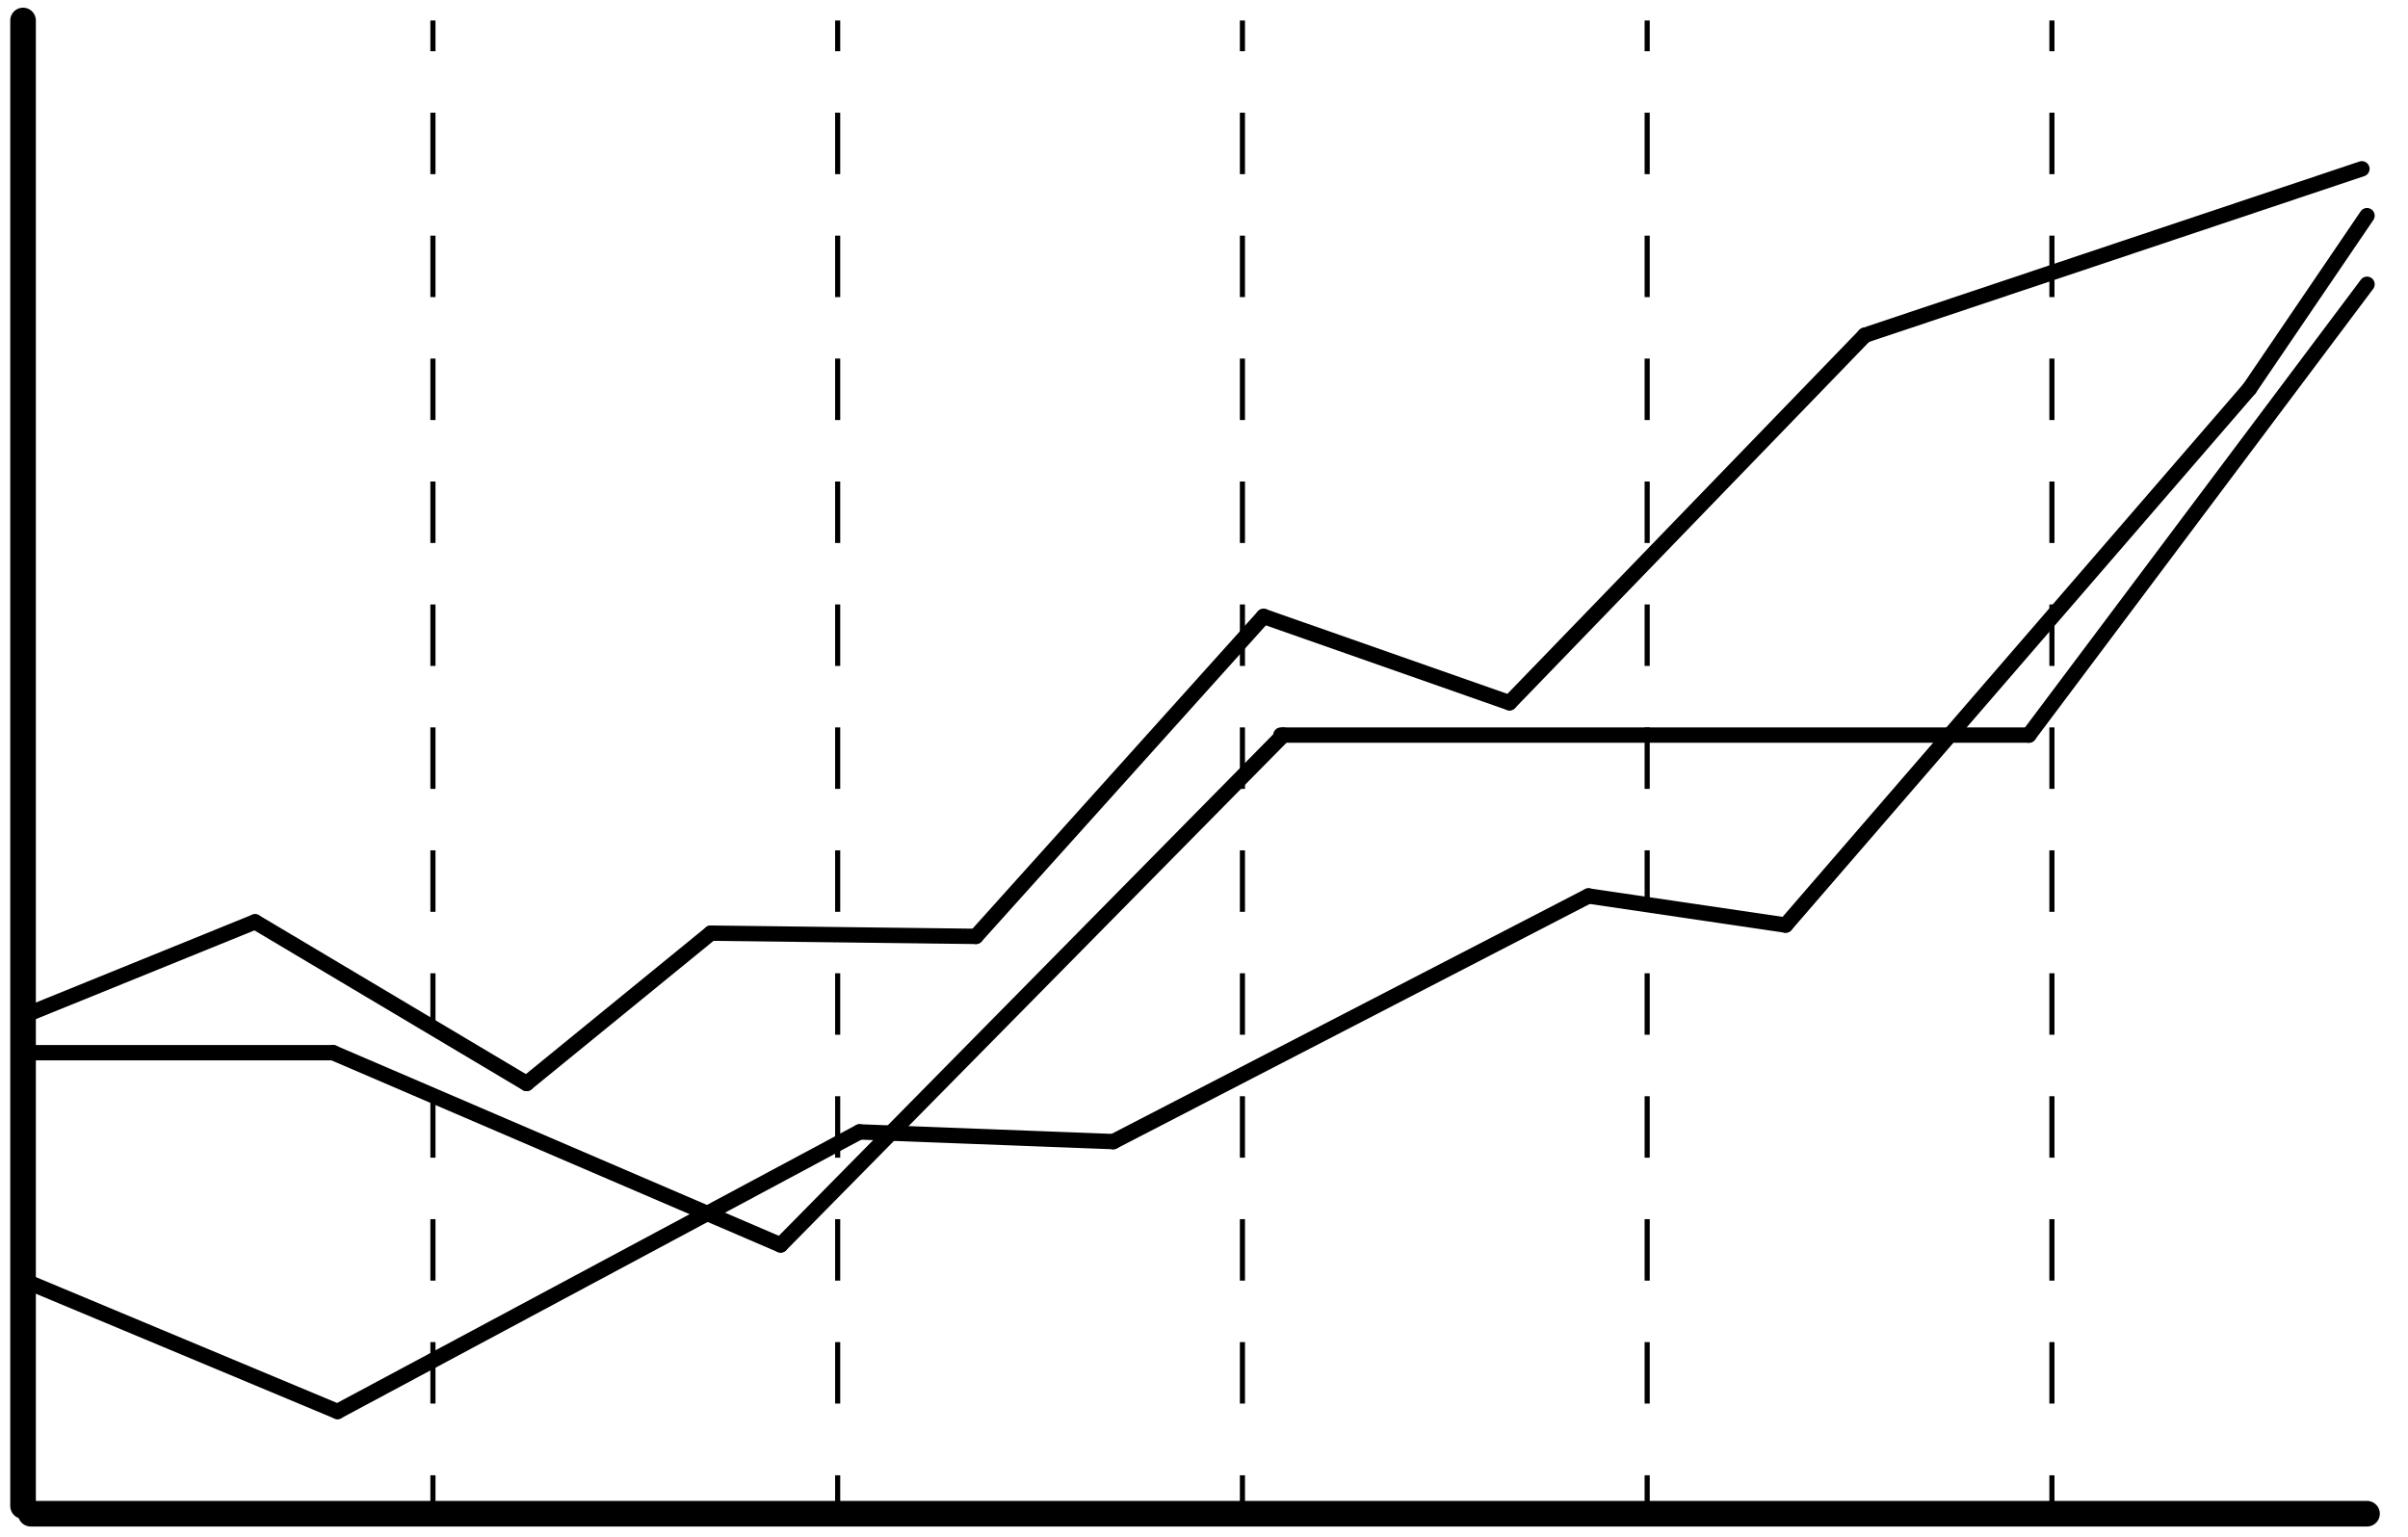 <?xml version="1.0" encoding="utf-8"?>
<!-- Generator: Adobe Illustrator 15.0.0, SVG Export Plug-In  -->
<!DOCTYPE svg PUBLIC "-//W3C//DTD SVG 1.1//EN" "http://www.w3.org/Graphics/SVG/1.1/DTD/svg11.dtd">
<svg version="1.1"
	 xmlns="http://www.w3.org/2000/svg" xmlns:xlink="http://www.w3.org/1999/xlink" xmlns:a="http://ns.adobe.com/AdobeSVGViewerExtensions/3.0/"
	 x="0px" y="0px" width="470px" height="300px" viewBox="-2 -1.5 470 300"
	 overflow="visible" enable-background="new -2 -1.5 470 300" xml:space="preserve">
<defs>
</defs>
<g>
	<g>
		<line fill="none" stroke="#000000" stroke-miterlimit="10" x1="82.5" y1="2.5" x2="82.5" y2="8.5"/>
		<line fill="none" stroke="#000000" stroke-miterlimit="10" stroke-dasharray="12,12" x1="82.5" y1="20.5" x2="82.5" y2="280.5"/>
		<line fill="none" stroke="#000000" stroke-miterlimit="10" x1="82.5" y1="286.5" x2="82.5" y2="292.5"/>
	</g>
</g>
<g>
	<g>
		<line fill="none" stroke="#000000" stroke-miterlimit="10" x1="3.5" y1="2.5" x2="3.5" y2="8.5"/>
		<line fill="none" stroke="#000000" stroke-miterlimit="10" stroke-dasharray="12,12" x1="3.5" y1="20.5" x2="3.5" y2="280.5"/>
		<line fill="none" stroke="#000000" stroke-miterlimit="10" x1="3.5" y1="286.5" x2="3.5" y2="292.5"/>
	</g>
</g>
<g>
	<g>
		<line fill="none" stroke="#000000" stroke-miterlimit="10" x1="161.5" y1="2.5" x2="161.5" y2="8.5"/>
		
			<line fill="none" stroke="#000000" stroke-miterlimit="10" stroke-dasharray="12,12" x1="161.5" y1="20.5" x2="161.5" y2="280.5"/>
		<line fill="none" stroke="#000000" stroke-miterlimit="10" x1="161.5" y1="286.5" x2="161.5" y2="292.5"/>
	</g>
</g>
<g>
	<g>
		<line fill="none" stroke="#000000" stroke-miterlimit="10" x1="240.5" y1="2.5" x2="240.5" y2="8.5"/>
		
			<line fill="none" stroke="#000000" stroke-miterlimit="10" stroke-dasharray="12,12" x1="240.5" y1="20.5" x2="240.5" y2="280.5"/>
		<line fill="none" stroke="#000000" stroke-miterlimit="10" x1="240.5" y1="286.5" x2="240.5" y2="292.5"/>
	</g>
</g>
<g>
	<g>
		<line fill="none" stroke="#000000" stroke-miterlimit="10" x1="319.5" y1="2.5" x2="319.5" y2="8.5"/>
		
			<line fill="none" stroke="#000000" stroke-miterlimit="10" stroke-dasharray="12,12" x1="319.5" y1="20.5" x2="319.5" y2="280.5"/>
		<line fill="none" stroke="#000000" stroke-miterlimit="10" x1="319.5" y1="286.5" x2="319.5" y2="292.5"/>
	</g>
</g>
<g>
	<g>
		<line fill="none" stroke="#000000" stroke-miterlimit="10" x1="398.5" y1="2.5" x2="398.5" y2="8.5"/>
		
			<line fill="none" stroke="#000000" stroke-miterlimit="10" stroke-dasharray="12,12" x1="398.5" y1="20.5" x2="398.5" y2="280.5"/>
		<line fill="none" stroke="#000000" stroke-miterlimit="10" x1="398.5" y1="286.5" x2="398.5" y2="292.5"/>
	</g>
</g>
<line fill="none" stroke="#000000" stroke-width="3" stroke-linecap="round" stroke-miterlimit="10" x1="4" y1="204" x2="63" y2="204"/>
<line fill="none" stroke="#000000" stroke-width="3" stroke-linecap="round" stroke-miterlimit="10" x1="63" y1="204" x2="150.363" y2="241.531"/>
<line fill="none" stroke="#000000" stroke-width="3" stroke-linecap="round" stroke-miterlimit="10" x1="150.363" y1="241.531" x2="248.47" y2="142"/>
<line fill="none" stroke="#000000" stroke-width="3" stroke-linecap="round" stroke-miterlimit="10" x1="248" y1="142" x2="394" y2="142"/>
<line fill="none" stroke="#000000" stroke-width="3" stroke-linecap="round" stroke-miterlimit="10" x1="394" y1="142" x2="460" y2="53.995"/>
<line fill="none" stroke="#000000" stroke-width="3" stroke-linecap="round" stroke-miterlimit="10" x1="3.5" y1="196.44" x2="47.786" y2="178.459"/>
<line fill="none" stroke="#000000" stroke-width="3" stroke-linecap="round" stroke-miterlimit="10" x1="47.786" y1="178.459" x2="100.782" y2="210.005"/>
<line fill="none" stroke="#000000" stroke-width="3" stroke-linecap="round" stroke-miterlimit="10" x1="100.782" y1="210.005" x2="136.745" y2="180.667"/>
<line fill="none" stroke="#000000" stroke-width="3" stroke-linecap="round" stroke-miterlimit="10" x1="136.745" y1="180.667" x2="188.479" y2="181.298"/>
<line fill="none" stroke="#000000" stroke-width="3" stroke-linecap="round" stroke-miterlimit="10" x1="188.479" y1="181.298" x2="244.631" y2="118.837"/>
<line fill="none" stroke="#000000" stroke-width="3" stroke-linecap="round" stroke-miterlimit="10" x1="244.631" y1="118.837" x2="292.628" y2="135.688"/>
<line fill="none" stroke="#000000" stroke-width="3" stroke-linecap="round" stroke-miterlimit="10" x1="292.628" y1="135.688" x2="361.981" y2="63.948"/>
<line fill="none" stroke="#000000" stroke-width="3" stroke-linecap="round" stroke-miterlimit="10" x1="361.981" y1="63.948" x2="459" y2="31.456"/>
<line fill="none" stroke="#000000" stroke-width="3" stroke-linecap="round" stroke-miterlimit="10" x1="3.5" y1="248.806" x2="63.874" y2="274.043"/>
<line fill="none" stroke="#000000" stroke-width="3" stroke-linecap="round" stroke-miterlimit="10" x1="63.874" y1="274.043" x2="165.767" y2="219.469"/>
<line fill="none" stroke="#000000" stroke-width="3" stroke-linecap="round" stroke-miterlimit="10" x1="165.767" y1="219.469" x2="215.293" y2="221.361"/>
<line fill="none" stroke="#000000" stroke-width="3" stroke-linecap="round" stroke-miterlimit="10" x1="215.293" y1="221.361" x2="308.038" y2="173.412"/>
<line fill="none" stroke="#000000" stroke-width="3" stroke-linecap="round" stroke-miterlimit="10" x1="308.038" y1="173.412" x2="346.523" y2="179.09"/>
<line fill="none" stroke="#000000" stroke-width="3" stroke-linecap="round" stroke-miterlimit="10" x1="346.523" y1="179.09" x2="437.06" y2="74.358"/>
<line fill="none" stroke="#000000" stroke-width="3" stroke-linecap="round" stroke-miterlimit="10" x1="437.06" y1="74.358" x2="460" y2="40.604"/>
<line fill="none" stroke="#000000" stroke-width="5" stroke-linecap="round" stroke-miterlimit="10" x1="2.5" y1="2.5" x2="2.5" y2="292.5"/>
<line fill="none" stroke="#000000" stroke-width="5" stroke-linecap="round" stroke-miterlimit="10" x1="4" y1="294" x2="460" y2="294"/>
</svg>
